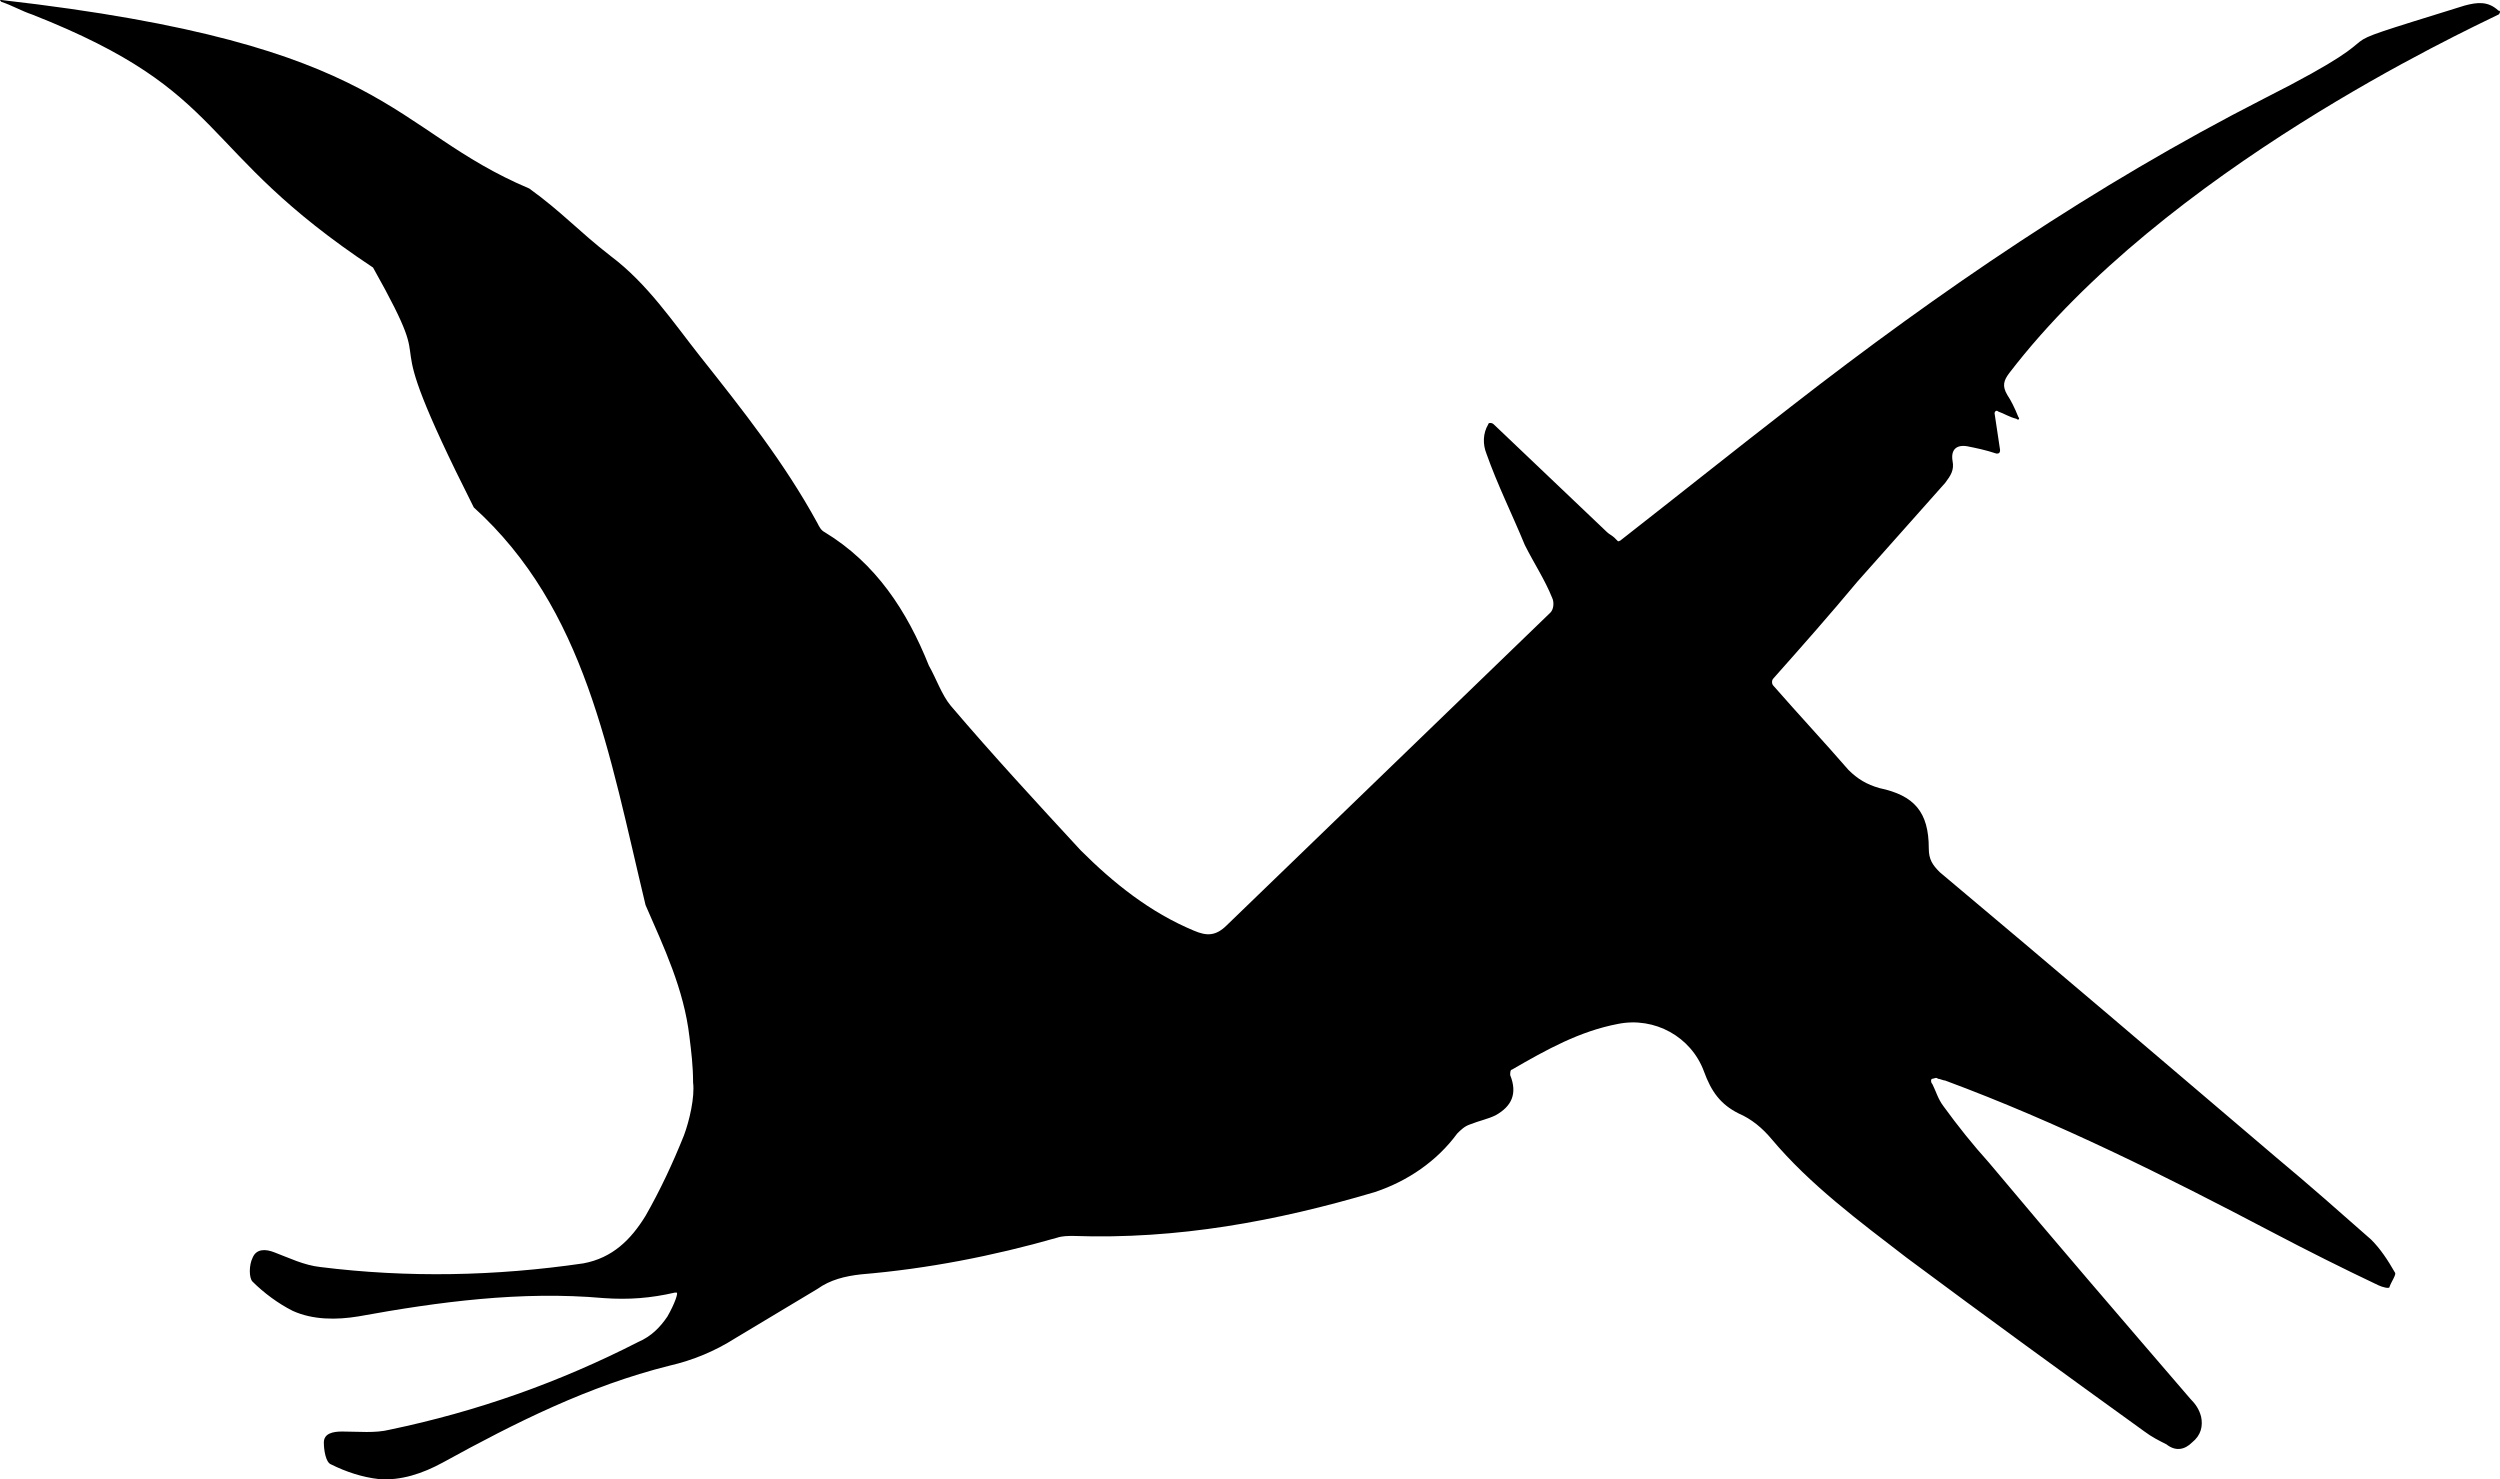 <?xml version="1.0" encoding="UTF-8" standalone="no"?>
<svg
        xmlns:dc="http://purl.org/dc/elements/1.1/"
        xmlns:cc="http://creativecommons.org/ns#"
        xmlns:rdf="http://www.w3.org/1999/02/22-rdf-syntax-ns#"
        xmlns="http://www.w3.org/2000/svg"
        version="1.1"
        id="Capa_1"
        x="0px"
        y="0px"
        width="418.504"
        height="247.643"
        viewBox="0 0 418.505 247.643"
        xml:space="preserve">
    <defs
            id="defs931"/>
    <g
            id="g896"
            transform="translate(-108.504,-184.53)">
	<path
            d="M 521.104,185.456 C 491.985,194.494 514.616,187.325 487.382,201.095 c -28.152,14.382 -54.162,32.13 -78.948,51.408 -9.486,7.344 -18.666,14.688 -28.458,22.338 -0.306,0.306 -0.612,0.306 -0.612,0.306 -0.306,-0.306 -0.306,-0.306 -0.611,-0.612 -0.307,-0.306 -0.918,-0.612 -1.225,-0.918 -6.119,-5.814 -12.546,-11.934 -18.972,-18.054 -0.306,-0.306 -0.918,-0.306 -0.918,0 -0.918,1.53 -0.918,3.366 -0.306,4.896 1.836,5.202 4.284,10.098 6.426,15.3 1.53,3.06 3.366,5.814 4.59,8.874 0.306,0.612 0.306,1.836 -0.306,2.448 -18.055,17.443 -36.108,34.884 -54.162,52.326 -1.836,1.836 -3.366,1.836 -5.508,0.918 -7.345,-3.059 -13.464,-7.955 -18.973,-13.463 -7.344,-7.957 -14.688,-15.912 -21.726,-24.174 -1.53,-1.836 -2.448,-4.59 -3.672,-6.732 -3.673,-9.18 -8.874,-17.136 -17.442,-22.338 -0.612,-0.306 -0.918,-0.918 -1.224,-1.53 -5.509,-10.098 -12.547,-18.972 -19.584,-27.846 -4.591,-5.814 -8.874,-12.24 -14.994,-16.83 -5.509,-4.284 -8.137,-7.344 -13.646,-11.322 -23.604,-9.988 -22.722,-24.087 -88.377,-31.56 -0.306,0 -0.306,0 0,0.306 1.836,0.612 3.366,1.53 5.202,2.142 33.354,13.158 27.028,22.448 57.016,42.338 12.428,22.137 -1.162,4.429 16.863,40.149 18.715,16.969 22.616,41.019 28.756,66.576 3.061,7.037 6.426,14.076 7.344,22.031 0.307,2.449 0.612,4.896 0.612,7.65 0.306,2.447 -0.612,6.426 -1.53,8.875 -1.836,4.59 -3.978,9.18 -6.426,13.463 -2.448,3.979 -5.508,7.039 -10.403,7.957 -14.688,2.141 -29.377,2.447 -44.064,0.611 -2.754,-0.307 -5.202,-1.529 -7.65,-2.447 -1.529,-0.613 -3.06,-0.613 -3.672,0.918 -0.611,1.223 -0.611,3.365 0,3.977 1.836,1.836 4.284,3.672 6.732,4.896 3.366,1.529 7.344,1.529 11.016,0.918 13.464,-2.447 27.234,-4.283 41.004,-3.061 4.284,0.307 7.956,0 11.935,-0.918 h 0.306 c 0.306,0 -0.306,1.836 -1.53,3.979 -1.224,1.836 -2.754,3.367 -4.896,4.285 -13.158,6.73 -26.928,11.627 -41.616,14.688 -2.448,0.611 -5.202,0.305 -7.956,0.305 -1.53,0 -3.06,0.307 -3.06,1.836 0,1.225 0.306,3.367 1.224,3.674 2.448,1.223 5.202,2.141 7.956,2.447 3.672,0.307 7.344,-0.918 10.71,-2.754 12.24,-6.732 24.48,-12.852 37.944,-16.219 3.978,-0.918 7.649,-2.447 11.016,-4.59 4.59,-2.754 9.18,-5.508 13.771,-8.262 2.142,-1.529 4.59,-2.143 7.344,-2.447 11.016,-0.918 22.032,-3.061 32.742,-6.121 0.918,-0.305 1.836,-0.305 2.754,-0.305 17.442,0.611 33.966,-2.449 50.49,-7.346 5.508,-1.836 10.403,-5.201 13.77,-9.791 0.612,-0.611 1.225,-1.225 2.143,-1.529 1.529,-0.613 3.06,-0.918 4.283,-1.531 2.755,-1.529 3.673,-3.672 2.448,-6.732 0,-0.305 0,-0.918 0.307,-0.918 5.813,-3.365 11.321,-6.426 17.747,-7.648 6.12,-1.225 12.24,2.141 14.383,7.955 1.224,3.365 2.754,5.508 5.813,7.039 2.143,0.918 3.979,2.447 5.508,4.283 6.427,7.65 14.688,13.77 22.645,19.891 13.158,9.791 26.622,19.584 39.78,29.068 1.224,0.92 2.447,1.531 3.672,2.143 1.529,1.225 3.06,0.918 4.283,-0.307 1.53,-1.223 1.836,-2.754 1.53,-4.283 -0.306,-1.225 -0.918,-2.143 -1.836,-3.061 -11.322,-13.158 -22.644,-26.314 -33.66,-39.473 -2.754,-3.061 -5.202,-6.121 -7.649,-9.486 -0.918,-1.225 -1.225,-2.449 -1.836,-3.672 -0.307,-0.307 -0.307,-0.918 0,-0.918 0.306,0 0.611,-0.307 0.918,0 0.306,0 0.918,0.305 1.224,0.305 18.972,7.039 36.72,15.912 54.774,25.398 5.813,3.061 11.934,6.121 17.747,8.875 0.612,0.305 1.837,0.611 1.837,0.305 0.306,-0.918 1.224,-2.141 0.918,-2.447 -1.225,-2.143 -2.448,-3.979 -3.979,-5.508 -5.202,-4.59 -10.404,-9.18 -15.912,-13.77 -18.666,-15.912 -37.332,-31.824 -56.304,-47.736 -1.224,-1.225 -1.836,-2.143 -1.836,-3.979 0,-6.119 -2.448,-8.873 -8.262,-10.098 -2.143,-0.611 -3.673,-1.529 -5.202,-3.061 -3.979,-4.59 -8.263,-9.18 -12.546,-14.076 -0.307,-0.305 -0.307,-0.918 0,-1.223 4.896,-5.508 9.485,-10.711 14.075,-16.219 l 14.688,-16.524 c 0.918,-1.224 1.53,-2.142 1.224,-3.672 -0.306,-1.836 0.612,-2.754 2.448,-2.448 1.53,0.306 3.061,0.612 4.896,1.224 0.306,0 0.611,0 0.611,-0.612 -0.306,-2.142 -0.611,-3.978 -0.918,-6.12 0,-0.306 0.307,-0.612 0.612,-0.306 0.918,0.306 1.836,0.918 3.06,1.224 0.307,0.306 0.612,0 0.307,-0.306 -0.612,-1.53 -1.225,-2.754 -1.836,-3.672 -0.918,-1.53 -0.612,-2.448 0.306,-3.672 26.102,-34.073 76.372,-57.291 81.98,-60.068 0.268,-0.34 0.232,-0.644 -0.073,-0.608 -1.739,-1.64 -3.562,-1.421 -5.652,-0.862 z"
            id="path894"/>
</g>
    <g
            id="g898"
            transform="translate(-108.504,-184.53)">
</g>
    <g
            id="g900"
            transform="translate(-108.504,-184.53)">
</g>
    <g
            id="g902"
            transform="translate(-108.504,-184.53)">
</g>
    <g
            id="g904"
            transform="translate(-108.504,-184.53)">
</g>
    <g
            id="g906"
            transform="translate(-108.504,-184.53)">
</g>
    <g
            id="g908"
            transform="translate(-108.504,-184.53)">
</g>
    <g
            id="g910"
            transform="translate(-108.504,-184.53)">
</g>
    <g
            id="g912"
            transform="translate(-108.504,-184.53)">
</g>
    <g
            id="g914"
            transform="translate(-108.504,-184.53)">
</g>
    <g
            id="g916"
            transform="translate(-108.504,-184.53)">
</g>
    <g
            id="g918"
            transform="translate(-108.504,-184.53)">
</g>
    <g
            id="g920"
            transform="translate(-108.504,-184.53)">
</g>
    <g
            id="g922"
            transform="translate(-108.504,-184.53)">
</g>
    <g
            id="g924"
            transform="translate(-108.504,-184.53)">
</g>
    <g
            id="g926"
            transform="translate(-108.504,-184.53)">
</g>
</svg>